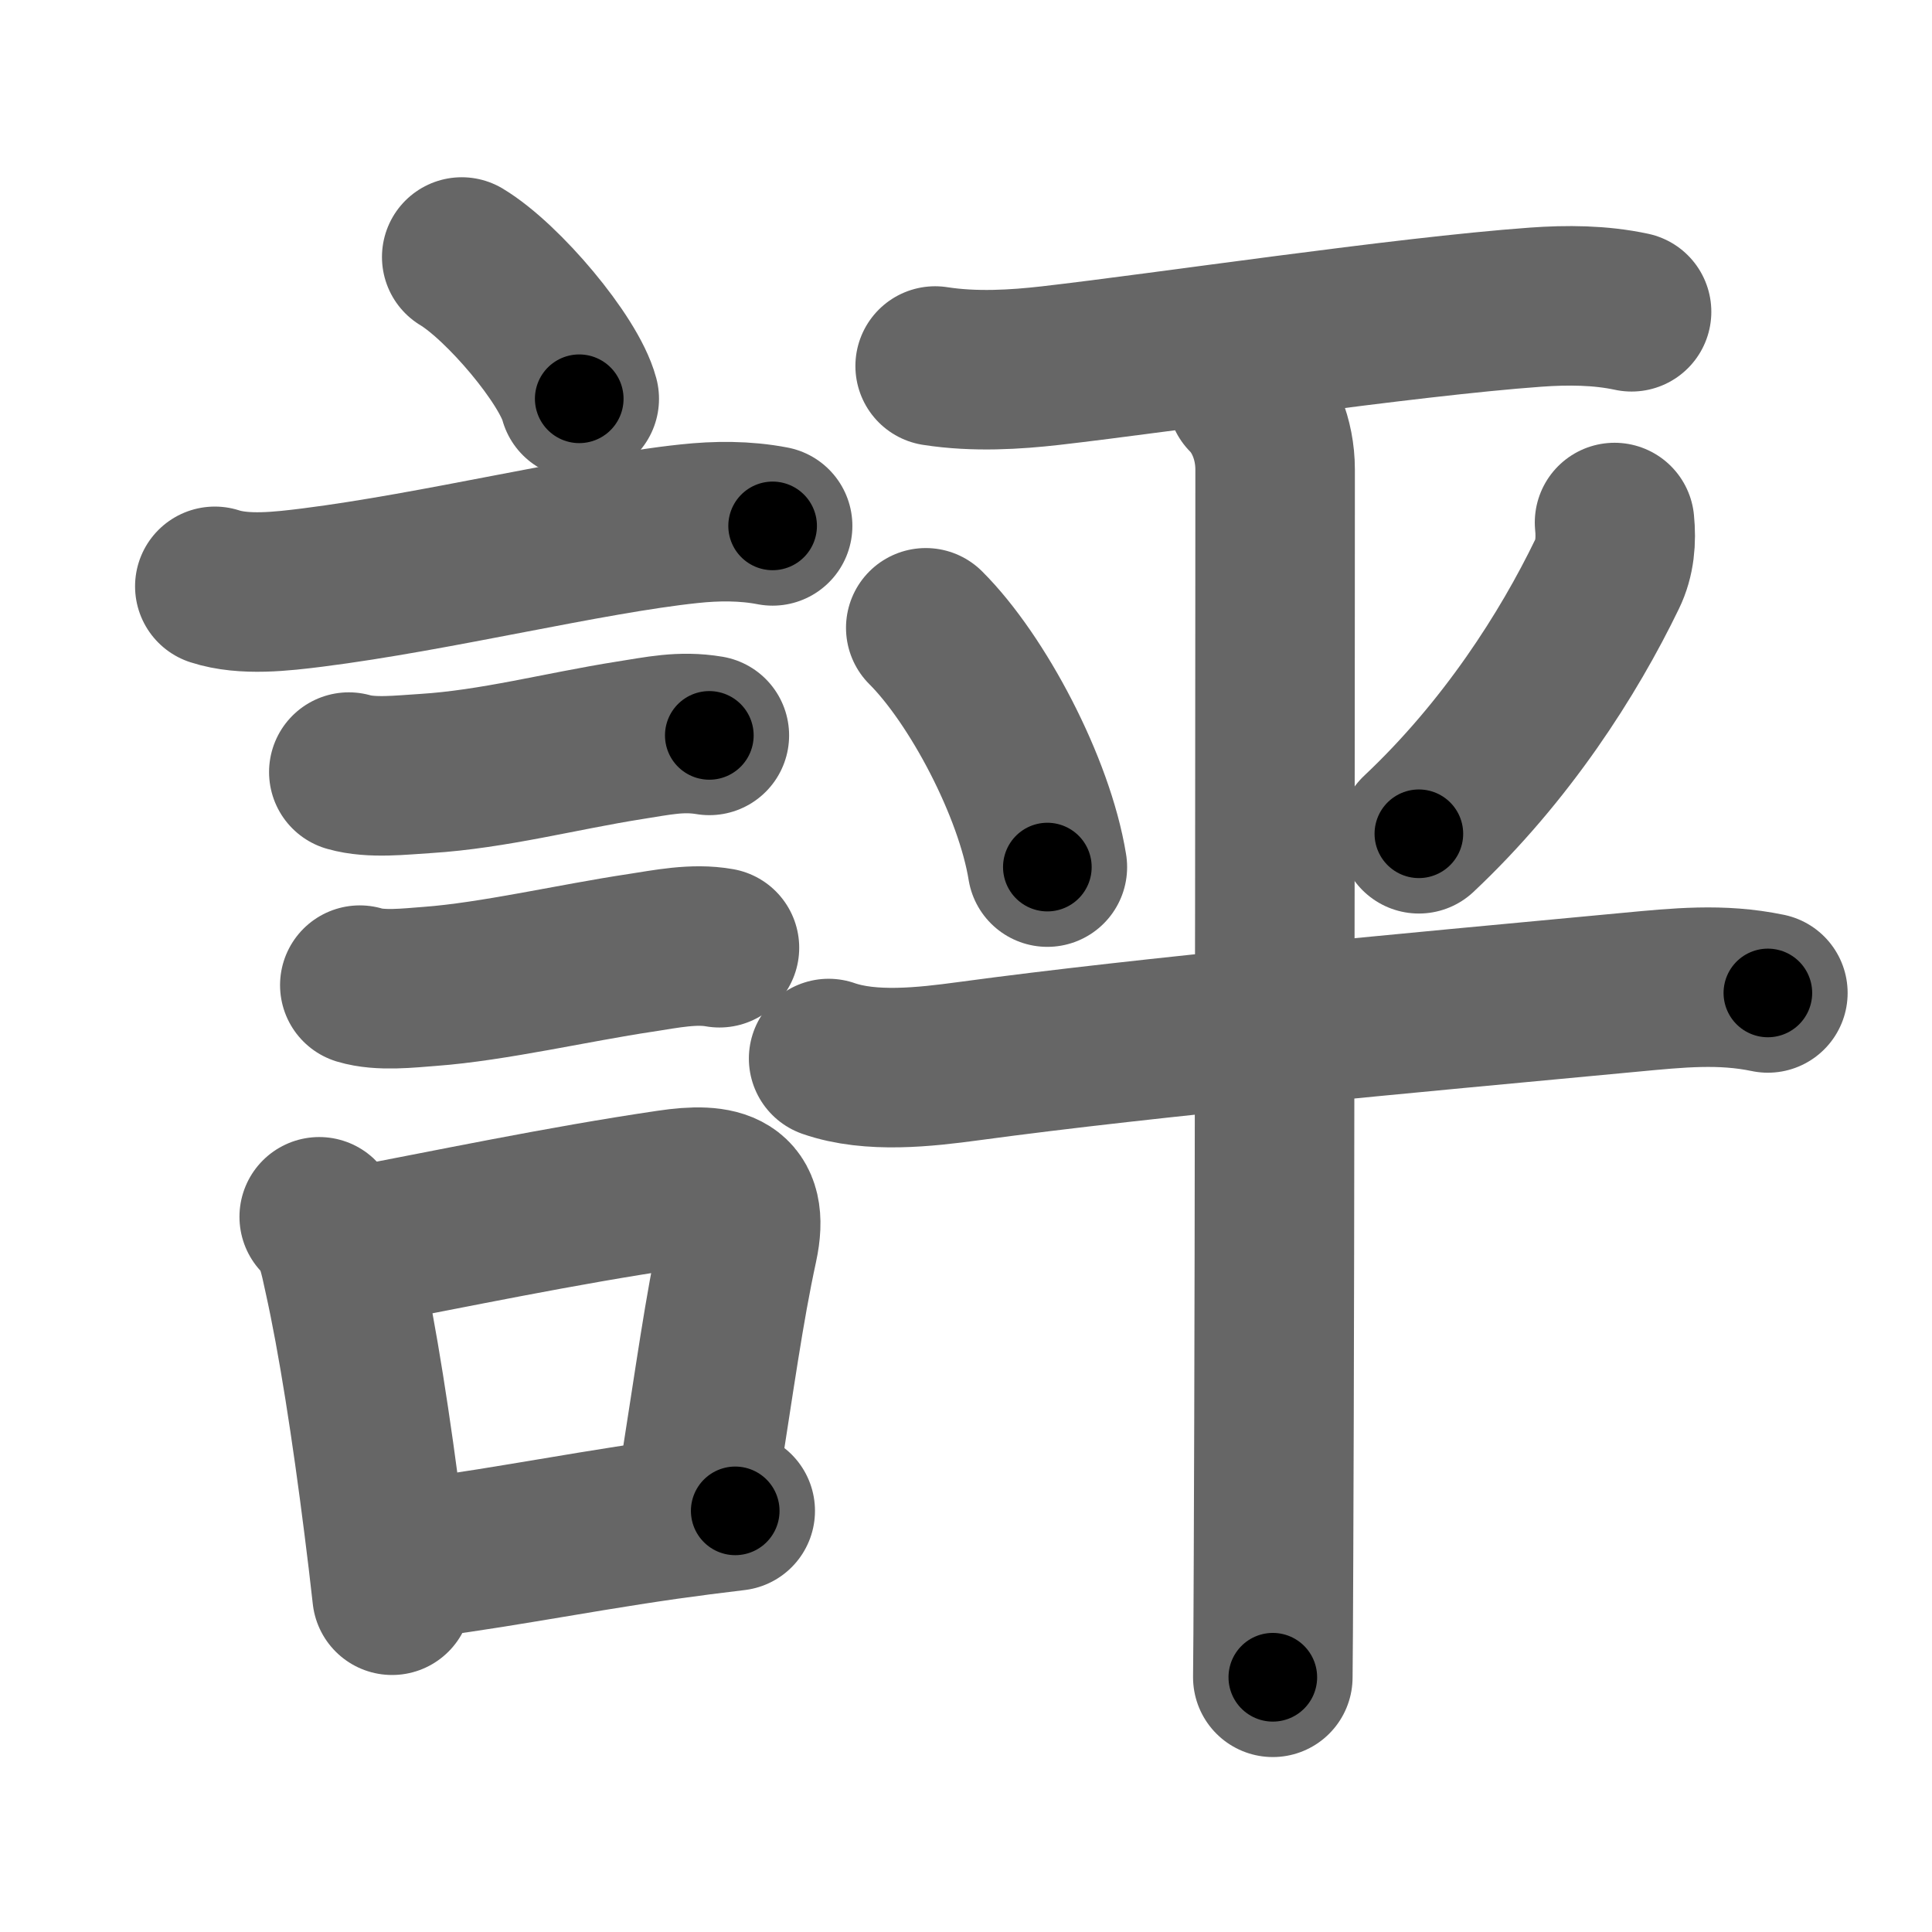 <svg xmlns="http://www.w3.org/2000/svg" width="109" height="109" viewBox="0 0 109 109" id="8a55"><g fill="none" stroke="#666" stroke-width="9" stroke-linecap="round" stroke-linejoin="round"><g><g><path d="M26.05,14.5c2.34,1.41,6.04,5.8,6.63,8" /><path d="M12.12,33.08c1.66,0.54,3.81,0.28,5.5,0.07c7.04-0.89,15.51-2.99,21.24-3.6c1.57-0.17,3.17-0.18,4.73,0.12" /><path d="M19.68,43.56c1.29,0.37,2.99,0.16,4.33,0.08c3.83-0.24,7.64-1.26,11.5-1.87c1.61-0.25,2.9-0.55,4.51-0.28" /><path d="M20.3,55.58c1.16,0.35,2.76,0.16,3.96,0.07c3.54-0.26,8.19-1.34,11.87-1.89c1.44-0.22,3.01-0.55,4.46-0.29" /><g><path d="M18.01,68.65c0.9,0.84,1.12,2.18,1.37,3.31c0.79,3.54,1.58,8.63,2.26,14.02c0.17,1.33,0.33,2.67,0.48,4.02" /><path d="M19.94,70.37c5.41-1.02,11.7-2.35,17.81-3.25c2.87-0.43,4.57-0.02,3.89,3.13c-0.8,3.7-1.26,7.17-2.33,13.96" /><path d="M22.42,88.05c4.39-0.44,9.41-1.48,15.12-2.3c1.28-0.18,2.59-0.35,3.94-0.51" /></g></g><g p4:phon="平" xmlns:p4="http://kanjivg.tagaini.net"><g p4:part="1"><path d="M52.76,20.65c2.24,0.35,4.55,0.2,6.49-0.02c6.48-0.74,19.92-2.76,27.38-3.3c1.79-0.13,3.65-0.12,5.42,0.26" /></g><path d="M52.23,35.42c2.91,2.9,6.13,8.99,6.86,13.5" /><path d="M91.09,29.48c0.1,1.01,0.02,2.01-0.42,2.91C88.5,36.88,85,42.38,80.05,47.04" /><g p4:part="2"><g><path d="M46.75,59.72c2.38,0.83,5.45,0.48,7.89,0.15c10.42-1.41,24.59-2.69,37.35-3.89c2.67-0.25,5.11-0.51,7.75,0.04" /><path d="M70.35,22.32c0.91,0.91,1.59,2.43,1.59,4.17c0,0.78-0.01,43.41-0.09,61.26c-0.01,3.47-0.03,5.94-0.04,6.88" /></g></g></g></g></g><g fill="none" stroke="#000" stroke-width="5" stroke-linecap="round" stroke-linejoin="round"><g><g><path d="M26.05,14.5c2.34,1.41,6.04,5.8,6.63,8" stroke-dasharray="10.53" stroke-dashoffset="10.53"><animate id="0" attributeName="stroke-dashoffset" values="10.53;0" dur="0.11s" fill="freeze" begin="0s;8a55.click" /></path><path d="M12.12,33.08c1.66,0.54,3.81,0.28,5.5,0.07c7.04-0.89,15.51-2.99,21.24-3.6c1.57-0.17,3.17-0.18,4.73,0.12" stroke-dasharray="31.84" stroke-dashoffset="31.84"><animate attributeName="stroke-dashoffset" values="31.84" fill="freeze" begin="8a55.click" /><animate id="1" attributeName="stroke-dashoffset" values="31.84;0" dur="0.32s" fill="freeze" begin="0.end" /></path><path d="M19.68,43.56c1.29,0.37,2.99,0.16,4.33,0.08c3.83-0.24,7.64-1.26,11.5-1.87c1.61-0.25,2.9-0.55,4.51-0.28" stroke-dasharray="20.55" stroke-dashoffset="20.55"><animate attributeName="stroke-dashoffset" values="20.55" fill="freeze" begin="8a55.click" /><animate id="2" attributeName="stroke-dashoffset" values="20.55;0" dur="0.21s" fill="freeze" begin="1.end" /></path><path d="M20.3,55.58c1.16,0.35,2.76,0.16,3.96,0.07c3.54-0.26,8.19-1.34,11.87-1.89c1.44-0.22,3.01-0.55,4.46-0.29" stroke-dasharray="20.5" stroke-dashoffset="20.5"><animate attributeName="stroke-dashoffset" values="20.5" fill="freeze" begin="8a55.click" /><animate id="3" attributeName="stroke-dashoffset" values="20.5;0" dur="0.2s" fill="freeze" begin="2.end" /></path><g><path d="M18.01,68.65c0.9,0.84,1.12,2.18,1.37,3.31c0.79,3.54,1.58,8.63,2.26,14.02c0.17,1.33,0.33,2.67,0.48,4.02" stroke-dasharray="21.9" stroke-dashoffset="21.9"><animate attributeName="stroke-dashoffset" values="21.9" fill="freeze" begin="8a55.click" /><animate id="4" attributeName="stroke-dashoffset" values="21.9;0" dur="0.22s" fill="freeze" begin="3.end" /></path><path d="M19.94,70.37c5.41-1.02,11.7-2.35,17.81-3.25c2.87-0.43,4.57-0.02,3.89,3.13c-0.8,3.7-1.26,7.17-2.33,13.96" stroke-dasharray="38.78" stroke-dashoffset="38.78"><animate attributeName="stroke-dashoffset" values="38.78" fill="freeze" begin="8a55.click" /><animate id="5" attributeName="stroke-dashoffset" values="38.78;0" dur="0.39s" fill="freeze" begin="4.end" /></path><path d="M22.42,88.05c4.39-0.44,9.41-1.48,15.12-2.3c1.28-0.18,2.59-0.35,3.94-0.51" stroke-dasharray="19.27" stroke-dashoffset="19.27"><animate attributeName="stroke-dashoffset" values="19.27" fill="freeze" begin="8a55.click" /><animate id="6" attributeName="stroke-dashoffset" values="19.27;0" dur="0.19s" fill="freeze" begin="5.end" /></path></g></g><g p4:phon="平" xmlns:p4="http://kanjivg.tagaini.net"><g p4:part="1"><path d="M52.76,20.65c2.24,0.35,4.55,0.2,6.49-0.02c6.48-0.74,19.92-2.76,27.38-3.3c1.79-0.13,3.65-0.12,5.42,0.26" stroke-dasharray="39.54" stroke-dashoffset="39.54"><animate attributeName="stroke-dashoffset" values="39.54" fill="freeze" begin="8a55.click" /><animate id="7" attributeName="stroke-dashoffset" values="39.54;0" dur="0.4s" fill="freeze" begin="6.end" /></path></g><path d="M52.23,35.42c2.91,2.9,6.13,8.99,6.86,13.5" stroke-dasharray="15.33" stroke-dashoffset="15.33"><animate attributeName="stroke-dashoffset" values="15.33" fill="freeze" begin="8a55.click" /><animate id="8" attributeName="stroke-dashoffset" values="15.33;0" dur="0.15s" fill="freeze" begin="7.end" /></path><path d="M91.09,29.48c0.1,1.01,0.02,2.01-0.42,2.91C88.5,36.88,85,42.38,80.05,47.04" stroke-dasharray="21.17" stroke-dashoffset="21.17"><animate attributeName="stroke-dashoffset" values="21.17" fill="freeze" begin="8a55.click" /><animate id="9" attributeName="stroke-dashoffset" values="21.17;0" dur="0.21s" fill="freeze" begin="8.end" /></path><g p4:part="2"><g><path d="M46.75,59.72c2.38,0.83,5.45,0.48,7.89,0.15c10.42-1.41,24.59-2.69,37.35-3.89c2.67-0.25,5.11-0.51,7.75,0.04" stroke-dasharray="53.3" stroke-dashoffset="53.3"><animate attributeName="stroke-dashoffset" values="53.3" fill="freeze" begin="8a55.click" /><animate id="10" attributeName="stroke-dashoffset" values="53.3;0" dur="0.53s" fill="freeze" begin="9.end" /></path><path d="M70.35,22.32c0.91,0.91,1.59,2.43,1.59,4.17c0,0.78-0.01,43.41-0.09,61.26c-0.01,3.47-0.03,5.94-0.04,6.88" stroke-dasharray="72.71" stroke-dashoffset="72.71"><animate attributeName="stroke-dashoffset" values="72.71" fill="freeze" begin="8a55.click" /><animate id="11" attributeName="stroke-dashoffset" values="72.71;0" dur="0.55s" fill="freeze" begin="10.end" /></path></g></g></g></g></g></svg>
